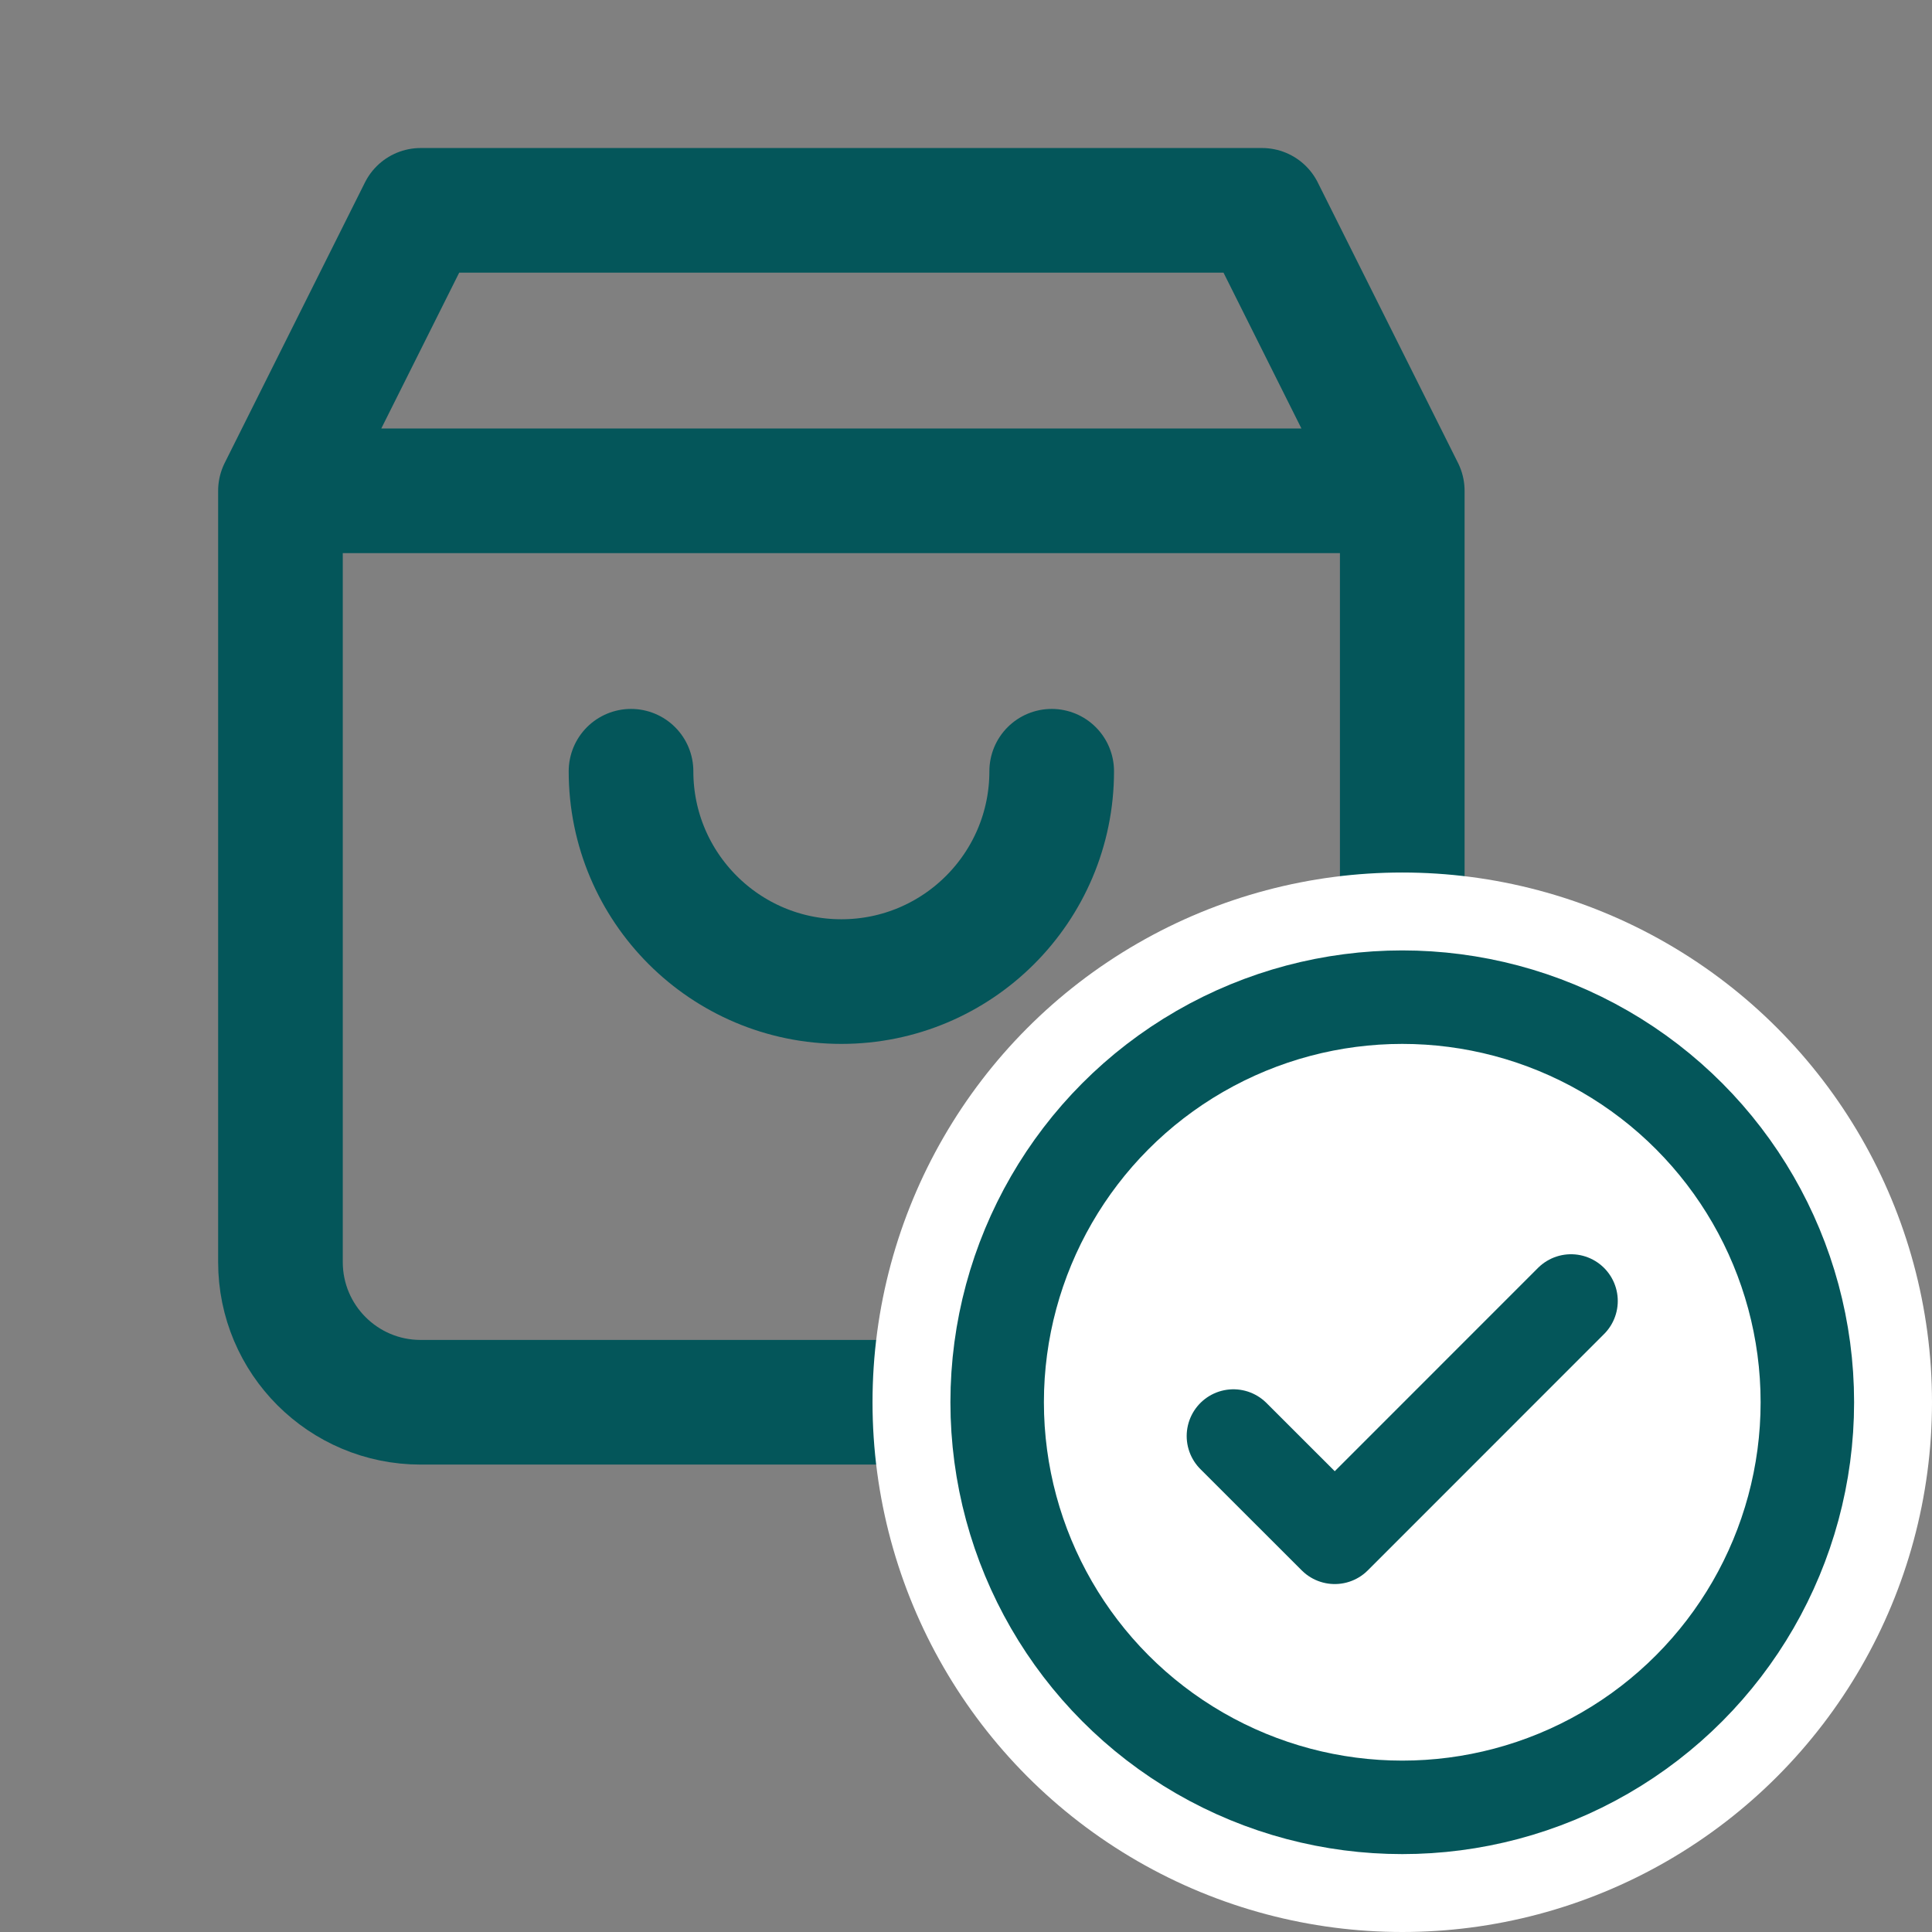 <svg xmlns="http://www.w3.org/2000/svg" width="31" height="31" fill="none" viewBox="0 0 31 31">
    <rect x="0" y="0" width="31" height="31" fill="#808080" stroke="none"/>
    <path stroke="#04565A" stroke-linecap="round" stroke-linejoin="round" stroke-width="2" d="M4.5 7.875h18m-18 0V20.25c0 1.243 1.007 2.25 2.25 2.25h13.5c1.243 0 2.25-1.007 2.25-2.25V7.875m-18 0l2.25-4.5h13.5l2.25 4.5m-5.625 4.5c0 1.864-1.511 3.375-3.375 3.375s-3.375-1.511-3.375-3.375"/>
    <circle cx="22.5" cy="22.5" r="8.5" fill="#fff"/>
    <circle cx="22.5" cy="22.5" r="6.5" fill="#fff" stroke="#04565A" stroke-width="1.5"/>
    <path stroke="#04565A" stroke-linecap="round" stroke-linejoin="round" stroke-width="1.5" d="M25.208 20.875l-3.791 3.792-1.626-1.625"/>
</svg>
